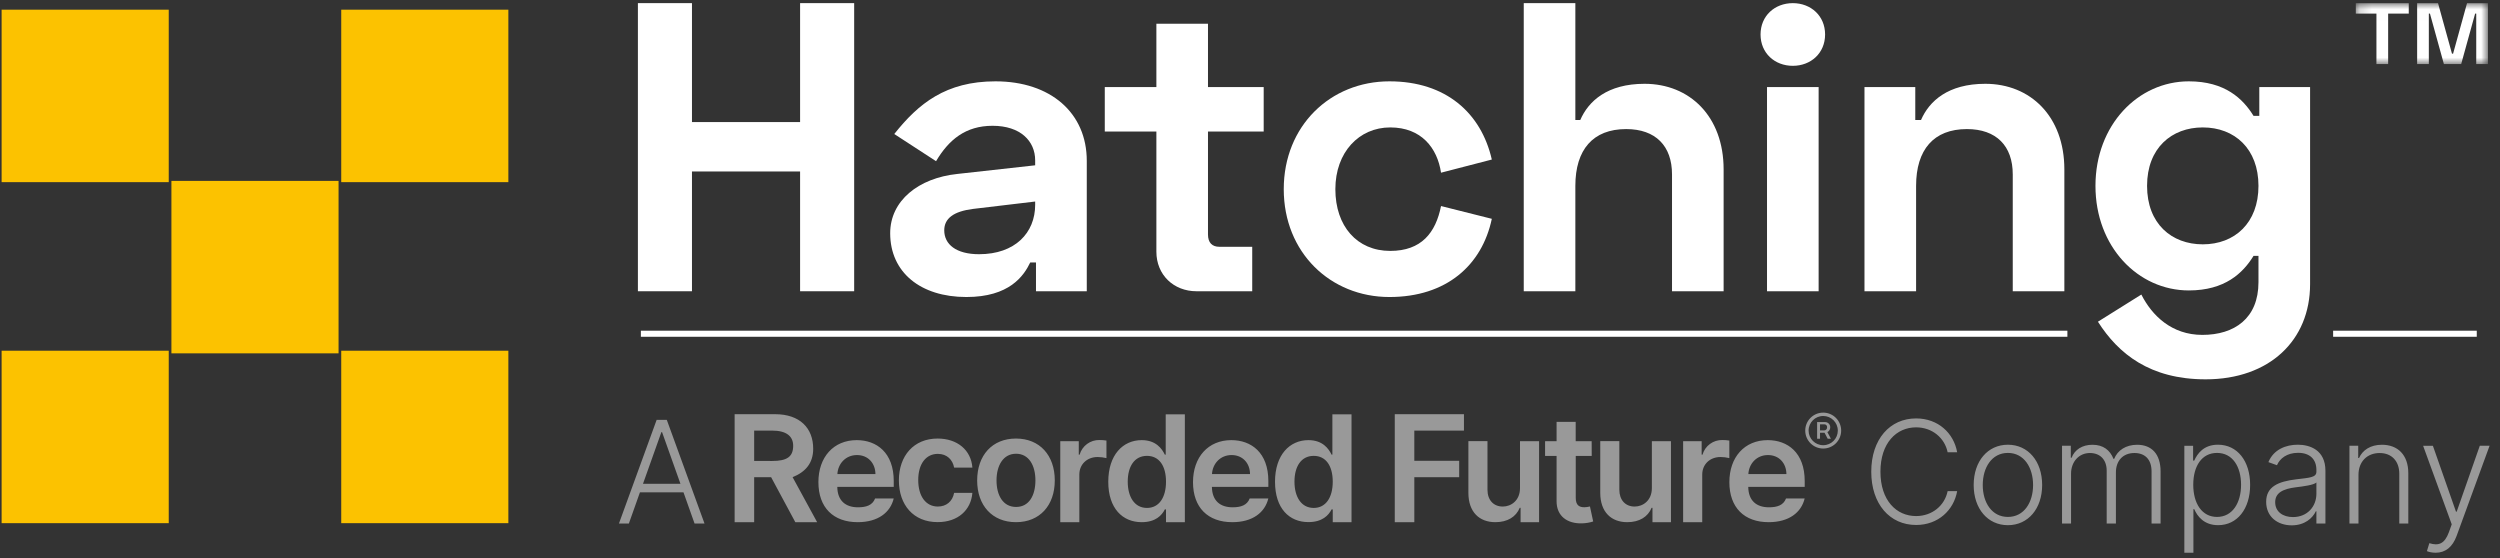 <?xml version="1.0" encoding="UTF-8"?>
<svg width="206px" height="46px" viewBox="0 0 206 46" version="1.1" xmlns="http://www.w3.org/2000/svg" xmlns:xlink="http://www.w3.org/1999/xlink">
    <rect x="0" y="0" width="206" height="46" fill="#333333" stroke="none"/>
    <!-- Generator: Sketch 52.2 (67145) - http://www.bohemiancoding.com/sketch -->
    <title>rf-hatching-white</title>
    <desc>Created with Sketch.</desc>
    <defs>
        <polygon id="path-1" points="0.168 0.007 11.056 0.007 11.056 5.022 0.168 5.022"></polygon>
    </defs>
    <g id="Page-1" stroke="none" stroke-width="1" fill="none" fill-rule="evenodd">
        <g id="Artboard" transform="translate(-97, -2477)">
            <g id="rf-hatching-white" transform="translate(97, 2477)">
                <path d="M56.07,39.866 L54.555,35.609 L54.497,35.609 L52.982,39.866 L56.07,39.866 Z M51,43.141 L54.108,34.595 L54.943,34.595 L58.052,43.141 L57.233,43.141 L56.319,40.567 L52.731,40.567 L51.818,43.141 L51,43.141 Z M160.485,37.266 C160.247,36.097 159.225,35.213 157.885,35.213 C156.267,35.213 154.948,36.502 154.948,38.868 C154.948,41.243 156.267,42.524 157.885,42.524 C159.225,42.524 160.247,41.644 160.485,40.471 L161.27,40.471 C160.99,42.039 159.705,43.258 157.885,43.258 C155.728,43.258 154.192,41.543 154.192,38.868 C154.192,36.193 155.728,34.478 157.885,34.478 C159.705,34.478 160.99,35.693 161.27,37.266 L160.485,37.266 Z M167.526,39.966 C167.526,38.531 166.783,37.32 165.451,37.32 C164.121,37.32 163.378,38.53 163.378,39.966 C163.378,41.401 164.121,42.595 165.451,42.595 C166.783,42.595 167.526,41.401 167.526,39.965 L167.526,39.966 Z M162.631,39.965 C162.631,38 163.791,36.645 165.451,36.645 C167.112,36.645 168.273,38 168.273,39.965 C168.273,41.919 167.113,43.275 165.451,43.275 C163.791,43.275 162.631,41.919 162.631,39.965 Z M169.911,36.731 L170.633,36.731 L170.633,37.717 L170.7,37.717 C170.955,37.053 171.58,36.649 172.419,36.649 C173.303,36.649 173.866,37.087 174.151,37.813 L174.205,37.813 C174.493,37.103 175.169,36.649 176.105,36.649 C177.293,36.649 178.032,37.412 178.032,38.848 L178.032,43.142 L177.289,43.142 L177.289,38.848 C177.289,37.838 176.726,37.328 175.879,37.328 C174.902,37.328 174.351,38 174.351,38.923 L174.351,43.142 L173.591,43.142 L173.591,38.782 C173.591,37.912 173.082,37.328 172.206,37.328 C171.316,37.328 170.654,38.038 170.654,39.035 L170.654,43.142 L169.911,43.142 L169.911,36.732 L169.911,36.731 Z M182.682,42.595 C183.958,42.595 184.664,41.435 184.664,39.941 C184.664,38.463 183.972,37.32 182.682,37.32 C181.43,37.32 180.724,38.405 180.724,39.94 C180.724,41.488 181.442,42.595 182.682,42.595 Z M179.99,36.732 L180.712,36.732 L180.712,37.954 L180.804,37.954 C181.063,37.378 181.584,36.644 182.761,36.644 C184.347,36.644 185.411,37.976 185.411,39.954 C185.411,41.94 184.343,43.274 182.774,43.274 C181.61,43.274 181.059,42.541 180.804,41.952 L180.737,41.952 L180.737,45.545 L179.99,45.545 L179.99,36.732 Z M190.872,40.684 L190.872,39.757 C190.655,39.97 189.72,40.087 189.194,40.15 C188.109,40.283 187.475,40.609 187.475,41.384 C187.475,42.16 188.101,42.607 188.94,42.607 C190.126,42.607 190.872,41.735 190.872,40.684 Z M186.732,41.351 C186.732,40.083 187.747,39.677 189.194,39.498 C190.272,39.365 190.872,39.357 190.872,38.873 L190.872,38.723 C190.872,37.846 190.334,37.312 189.362,37.312 C188.436,37.312 187.855,37.784 187.622,38.334 L186.916,38.079 C187.35,37.032 188.36,36.644 189.341,36.644 C190.321,36.644 191.615,37.069 191.615,38.789 L191.615,43.141 L190.872,43.141 L190.872,42.128 L190.826,42.128 C190.559,42.695 189.908,43.288 188.839,43.288 C187.676,43.288 186.732,42.586 186.732,41.351 Z M194.338,43.141 L193.595,43.141 L193.595,36.731 L194.317,36.731 L194.317,37.737 L194.384,37.737 C194.684,37.082 195.331,36.648 196.271,36.648 C197.563,36.648 198.444,37.47 198.444,38.99 L198.444,43.142 L197.701,43.142 L197.701,39.036 C197.701,37.988 197.067,37.329 196.082,37.329 C195.072,37.329 194.338,38.017 194.338,39.136 L194.338,43.142 L194.338,43.141 Z M199.978,45.411 L200.178,44.757 C200.934,44.995 201.434,44.824 201.789,43.855 L202.023,43.205 L199.665,36.732 L200.47,36.732 L202.373,42.161 L202.432,42.161 L204.335,36.731 L205.141,36.731 L202.427,44.155 C202.086,45.085 201.497,45.545 200.696,45.545 C200.404,45.545 200.128,45.482 199.978,45.412 L199.978,45.411 Z M63.63,37.984 C64.827,37.984 65.358,37.649 65.358,36.733 C65.358,35.961 64.82,35.48 63.618,35.48 L62.143,35.48 L62.143,37.98 L63.629,37.984 L63.63,37.984 Z M60.534,34.13 L63.87,34.13 C65.911,34.13 67.007,35.277 67.007,36.976 C67.007,38.182 66.357,38.897 65.31,39.319 L67.332,43.027 L65.534,43.027 L63.54,39.319 L62.143,39.319 L62.143,43.027 L60.533,43.027 L60.533,34.131 L60.534,34.13 Z M74.068,39.586 C74.068,37.548 75.302,36.136 77.258,36.136 C78.886,36.136 80.016,37.088 80.125,38.529 L78.62,38.529 C78.5,37.886 78.035,37.399 77.278,37.399 C76.308,37.399 75.662,38.208 75.662,39.554 C75.662,40.901 76.296,41.739 77.278,41.739 C77.968,41.739 78.486,41.327 78.62,40.611 L80.124,40.611 C80.011,42.026 78.942,43.022 77.264,43.022 C75.271,43.027 74.068,41.606 74.068,39.586 Z M85.319,39.586 C85.319,38.364 84.788,37.388 83.724,37.388 C82.661,37.388 82.113,38.364 82.113,39.586 C82.113,40.808 82.643,41.773 83.726,41.773 C84.807,41.773 85.319,40.803 85.319,39.583 L85.319,39.586 Z M80.519,39.586 C80.519,37.518 81.761,36.136 83.716,36.136 C85.671,36.136 86.914,37.519 86.914,39.586 C86.914,41.653 85.671,43.027 83.716,43.027 C81.761,43.027 80.518,41.649 80.518,39.587 L80.519,39.586 Z M87.366,36.354 L88.891,36.354 L88.891,37.466 L88.96,37.466 C89.169,36.736 89.845,36.239 90.605,36.258 C90.795,36.258 90.984,36.272 91.171,36.302 L91.171,37.748 C90.932,37.689 90.687,37.659 90.441,37.658 C89.577,37.658 88.937,38.257 88.937,39.103 L88.937,43.027 L87.367,43.027 L87.367,36.354 L87.366,36.354 Z M96.079,39.69 C96.079,38.395 95.522,37.563 94.51,37.563 C93.463,37.563 92.925,38.455 92.925,39.69 C92.925,40.925 93.472,41.854 94.51,41.854 C95.514,41.854 96.079,40.984 96.079,39.69 Z M91.322,39.7 C91.322,37.474 92.534,36.267 94.076,36.267 C95.254,36.267 95.744,36.976 95.983,37.464 L96.055,37.464 L96.055,34.141 L97.632,34.141 L97.632,43.027 L96.079,43.027 L96.079,41.976 L95.983,41.976 C95.736,42.462 95.223,43.027 94.076,43.027 C92.503,43.027 91.322,41.897 91.322,39.699 L91.322,39.7 Z M109.818,39.69 C109.818,38.395 109.261,37.563 108.25,37.563 C107.202,37.563 106.664,38.455 106.664,39.69 C106.664,40.925 107.21,41.854 108.25,41.854 C109.254,41.854 109.818,40.984 109.818,39.69 Z M105.061,39.7 C105.061,37.474 106.272,36.267 107.815,36.267 C108.993,36.267 109.483,36.976 109.723,37.464 L109.788,37.464 L109.788,34.141 L111.365,34.141 L111.365,43.027 L109.818,43.027 L109.818,41.976 L109.723,41.976 C109.474,42.462 108.957,43.021 107.812,43.021 C106.238,43.021 105.062,41.898 105.062,39.699 L105.061,39.7 Z M114.929,34.13 L120.629,34.13 L120.629,35.48 L116.539,35.48 L116.539,37.969 L120.237,37.969 L120.237,39.319 L116.54,39.319 L116.54,43.028 L114.929,43.028 L114.929,34.13 Z M125.247,36.354 L126.82,36.354 L126.82,43.027 L125.296,43.027 L125.296,41.841 L125.228,41.841 C124.923,42.587 124.218,43.027 123.219,43.027 C121.908,43.027 120.995,42.206 120.995,40.603 L120.995,36.35 L122.568,36.35 L122.568,40.36 C122.568,41.207 123.072,41.74 123.828,41.74 C124.523,41.74 125.248,41.237 125.248,40.22 L125.248,36.354 L125.247,36.354 Z M131.157,37.57 L129.841,37.57 L129.841,41.026 C129.841,41.66 130.157,41.798 130.554,41.798 C130.708,41.794 130.862,41.772 131.012,41.733 L131.278,42.969 C130.978,43.066 130.664,43.119 130.348,43.124 C129.166,43.159 128.254,42.542 128.262,41.287 L128.262,37.571 L127.315,37.571 L127.315,36.355 L128.262,36.355 L128.262,34.76 L129.836,34.76 L129.836,36.355 L131.152,36.355 L131.157,37.571 L131.157,37.57 Z M136.115,36.354 L137.687,36.354 L137.687,43.027 L136.163,43.027 L136.163,41.841 L136.093,41.841 C135.789,42.587 135.086,43.027 134.086,43.027 C132.775,43.027 131.861,42.206 131.861,40.603 L131.861,36.35 L133.434,36.35 L133.434,40.36 C133.434,41.207 133.939,41.74 134.694,41.74 C135.389,41.74 136.114,41.237 136.114,40.22 L136.114,36.354 L136.115,36.354 Z M138.69,36.354 L140.216,36.354 L140.216,37.466 L140.286,37.466 C140.495,36.735 141.172,36.238 141.932,36.258 C142.122,36.258 142.31,36.272 142.497,36.302 L142.497,37.748 C142.258,37.689 142.013,37.659 141.767,37.658 C140.902,37.658 140.264,38.257 140.264,39.103 L140.264,43.027 L138.69,43.027 L138.69,36.354 Z M150.309,35.468 C150.377,35.468 150.443,35.44 150.489,35.389 C150.535,35.339 150.558,35.271 150.552,35.203 C150.557,35.138 150.534,35.075 150.488,35.028 C150.442,34.982 150.379,34.958 150.314,34.963 L149.97,34.963 L149.97,35.463 L150.309,35.468 Z M149.73,34.78 L150.386,34.78 C150.617,34.777 150.807,34.961 150.811,35.192 L150.811,35.208 C150.815,35.375 150.724,35.529 150.576,35.606 L150.866,36.149 L150.601,36.149 L150.344,35.659 L149.97,35.659 L149.97,36.149 L149.73,36.149 L149.73,34.779 L149.73,34.78 Z M151.436,35.48 C151.435,34.815 150.896,34.277 150.232,34.277 C149.567,34.277 149.028,34.816 149.028,35.481 C149.028,36.146 149.567,36.685 150.232,36.685 C150.896,36.685 151.435,36.147 151.436,35.482 L151.436,35.479 L151.436,35.48 Z M148.752,35.48 C148.752,34.663 149.415,34 150.232,34 C151.049,34 151.712,34.663 151.712,35.48 C151.712,36.297 151.049,36.96 150.232,36.96 C149.415,36.96 148.752,36.297 148.752,35.48 Z M147.201,39.065 C147.193,38.157 146.585,37.496 145.681,37.496 C144.742,37.496 144.111,38.214 144.064,39.065 L147.201,39.065 Z M142.5,39.73 C142.5,37.67 143.748,36.267 145.66,36.267 C147.301,36.267 148.708,37.297 148.708,39.637 L148.708,40.12 L144.056,40.12 C144.069,41.263 144.742,41.802 145.759,41.802 C146.437,41.802 146.955,41.637 147.17,41.072 L148.704,41.072 C148.427,42.231 147.411,43.027 145.737,43.027 C143.729,43.027 142.5,41.823 142.5,39.73 Z M103.003,39.065 C102.996,38.157 102.387,37.496 101.483,37.496 C100.545,37.496 99.915,38.214 99.867,39.065 L103.004,39.065 L103.003,39.065 Z M98.304,39.73 C98.304,37.67 99.551,36.267 101.462,36.267 C103.105,36.267 104.512,37.297 104.512,39.637 L104.512,40.12 L99.861,40.12 C99.874,41.263 100.548,41.802 101.563,41.802 C102.241,41.802 102.759,41.637 102.976,41.072 L104.51,41.072 C104.23,42.231 103.216,43.027 101.542,43.027 C99.533,43.027 98.304,41.823 98.304,39.73 Z M72.137,39.065 C72.127,38.157 71.519,37.496 70.617,37.496 C69.677,37.496 69.047,38.214 69,39.065 L72.137,39.065 Z M67.436,39.73 C67.436,37.67 68.682,36.267 70.594,36.267 C72.237,36.267 73.644,37.297 73.644,39.637 L73.644,40.12 L68.993,40.12 C69.006,41.263 69.68,41.802 70.697,41.802 C71.375,41.802 71.893,41.637 72.109,41.072 L73.642,41.072 C73.365,42.231 72.349,43.027 70.674,43.027 C68.666,43.027 67.437,41.823 67.437,39.73 L67.436,39.73 Z" id="Shape" fill="#FFFFFF" fill-rule="nonzero" opacity="0.5"></path>
                <polygon id="Fill-1" fill="#FCC200" points="28.118 15.009 41.889 15.009 41.889 0.798 28.118 0.798"></polygon>
                <polygon id="Fill-2" fill="#FCC200" points="28.118 43.109 41.889 43.109 41.889 28.899 28.118 28.899"></polygon>
                <polygon id="Fill-3" fill="#FCC200" points="14.125 29.116 27.897 29.116 27.897 14.906 14.125 14.906"></polygon>
                <polygon id="Fill-4" fill="#FCC200" points="0.133 15.009 13.904 15.009 13.904 0.798 0.133 0.798"></polygon>
                <polygon id="Fill-5" fill="#FCC200" points="0.133 43.109 13.904 43.109 13.904 28.899 0.133 28.899"></polygon>
                <polygon id="Fill-6" fill="#FFFFFF" points="65.928 0.258 65.928 10.059 57.018 10.059 57.018 0.258 52.563 0.258 52.563 23.999 57.018 23.999 57.018 14.13 65.928 14.13 65.928 23.999 70.383 23.999 70.383 0.258"></polygon>
                <path d="M80.674,20.947 C83.644,20.947 85.298,19.183 85.298,16.877 L85.298,16.606 L80.168,17.216 C78.582,17.419 77.806,17.996 77.806,18.98 C77.806,20.133 78.784,20.947 80.674,20.947 M82.024,6.702 C86.58,6.702 89.55,9.313 89.55,13.247 L89.55,23.999 L85.365,23.999 L85.365,21.625 L84.893,21.625 C84.353,22.745 83.172,24.474 79.628,24.474 C75.848,24.474 73.351,22.439 73.351,19.217 C73.351,16.538 75.679,14.672 78.885,14.333 L85.298,13.621 L85.298,13.214 C85.298,11.62 84.083,10.365 81.788,10.365 C79.561,10.365 78.177,11.518 77.131,13.282 L73.688,11.043 C75.679,8.533 77.941,6.702 82.024,6.702" id="Fill-7" fill="#FFFFFF" fill-rule="nonzero"></path>
                <path d="M95.286,7.177 L95.286,1.953 L99.538,1.953 L99.538,7.177 L104.128,7.177 L104.128,10.84 L99.538,10.84 L99.538,19.319 C99.538,19.997 99.876,20.336 100.483,20.336 L103.183,20.336 L103.183,23.999 L98.593,23.999 C96.703,23.999 95.286,22.643 95.286,20.743 L95.286,10.84 L91.034,10.84 L91.034,7.177 L95.286,7.177 Z" id="Fill-9" fill="#FFFFFF"></path>
                <path d="M114.489,6.702 C119.146,6.702 122.048,9.313 122.926,13.146 L118.741,14.231 C118.437,12.196 117.121,10.5 114.556,10.5 C111.991,10.5 110.034,12.536 110.034,15.588 C110.034,18.64 111.822,20.675 114.556,20.675 C117.121,20.675 118.302,19.183 118.741,16.978 L122.926,18.03 C122.116,21.862 119.18,24.474 114.489,24.474 C109.629,24.474 105.781,20.811 105.781,15.588 C105.781,10.365 109.629,6.702 114.489,6.702" id="Fill-11" fill="#FFFFFF"></path>
                <path d="M129.809,0.257 L129.809,9.89 L130.214,9.89 C130.889,8.33 132.442,6.905 135.513,6.905 C139.225,6.905 142.026,9.585 142.026,13.96 L142.026,23.999 L137.774,23.999 L137.774,14.367 C137.774,12.027 136.424,10.636 133.994,10.636 C131.26,10.636 129.809,12.332 129.809,15.316 L129.809,23.999 L125.557,23.999 L125.557,0.257 L129.809,0.257 Z" id="Fill-13" fill="#FFFFFF"></path>
                <path d="M145.602,23.999 L149.855,23.999 L149.855,7.176 L145.602,7.176 L145.602,23.999 Z M147.728,0.259 C149.222,0.259 150.388,1.31 150.388,2.841 C150.388,4.373 149.222,5.424 147.728,5.424 C146.234,5.424 145.069,4.373 145.069,2.841 C145.069,1.31 146.234,0.259 147.728,0.259 Z" id="Fill-15" fill="#FFFFFF" fill-rule="nonzero"></path>
                <path d="M157.819,7.177 L157.819,9.89 L158.291,9.89 C158.966,8.33 160.518,6.905 163.59,6.905 C167.302,6.905 170.103,9.585 170.103,13.96 L170.103,23.999 L165.851,23.999 L165.851,14.367 C165.851,12.027 164.501,10.636 162.071,10.636 C159.337,10.636 157.886,12.332 157.886,15.316 L157.886,23.999 L153.633,23.999 L153.633,7.177 L157.819,7.177 Z" id="Fill-17" fill="#FFFFFF"></path>
                <path d="M186.098,15.316 C186.098,12.264 184.141,10.5 181.509,10.5 C178.944,10.5 176.918,12.196 176.918,15.316 C176.918,18.437 178.944,20.133 181.509,20.133 C184.141,20.133 186.098,18.369 186.098,15.316 Z M190.351,7.177 L190.351,23.423 C190.351,28.035 187.01,31.257 181.744,31.257 C177.154,31.257 174.556,29.155 172.869,26.509 L176.446,24.271 C177.323,26.001 178.944,27.595 181.474,27.595 C184.107,27.595 186.098,26.238 186.098,23.253 L186.098,21.083 L185.693,21.083 C184.816,22.507 183.331,23.932 180.361,23.932 C176.176,23.932 172.666,20.336 172.666,15.316 C172.666,10.297 176.176,6.702 180.361,6.702 C183.331,6.702 184.816,8.126 185.693,9.55 L186.166,9.55 L186.166,7.177 L190.351,7.177 Z" id="Fill-18" fill="#FFFFFF" fill-rule="nonzero"></path>
                <g id="Fill-20-Clipped" transform="translate(193.95, 0.257)">
                    <mask id="mask-2" fill="white">
                        <use xlink:href="#path-1"></use>
                    </mask>
                    <g id="path-3"></g>
                    <path d="M9.333,0.007 L8.185,4.163 L8.093,4.163 L6.944,0.007 L5.222,0.007 L5.222,5.022 L6.186,5.022 L6.186,0.865 L6.278,0.865 L7.427,5.022 L8.851,5.022 L10,0.865 L10.092,0.865 L10.092,5.022 L11.056,5.022 L11.056,0.007 L9.333,0.007 Z M0.168,0.007 L0.168,0.865 L1.868,0.865 L1.868,5.022 L2.833,5.022 L2.833,0.865 L4.532,0.865 L4.532,0.007 L0.168,0.007 Z" id="Fill-20" fill="#FFFFFF" fill-rule="nonzero" mask="url(#mask-2)"></path>
                </g>
                <path d="M53.058,27.5 L170.103,27.5" id="Line" stroke="#FFFFFF" stroke-width="0.5" stroke-linecap="square"></path>
                <path d="M192.5,27.5 L203.835,27.5" id="Line" stroke="#FFFFFF" stroke-width="0.5" stroke-linecap="square"></path>
            </g>
        </g>
    </g>
</svg>